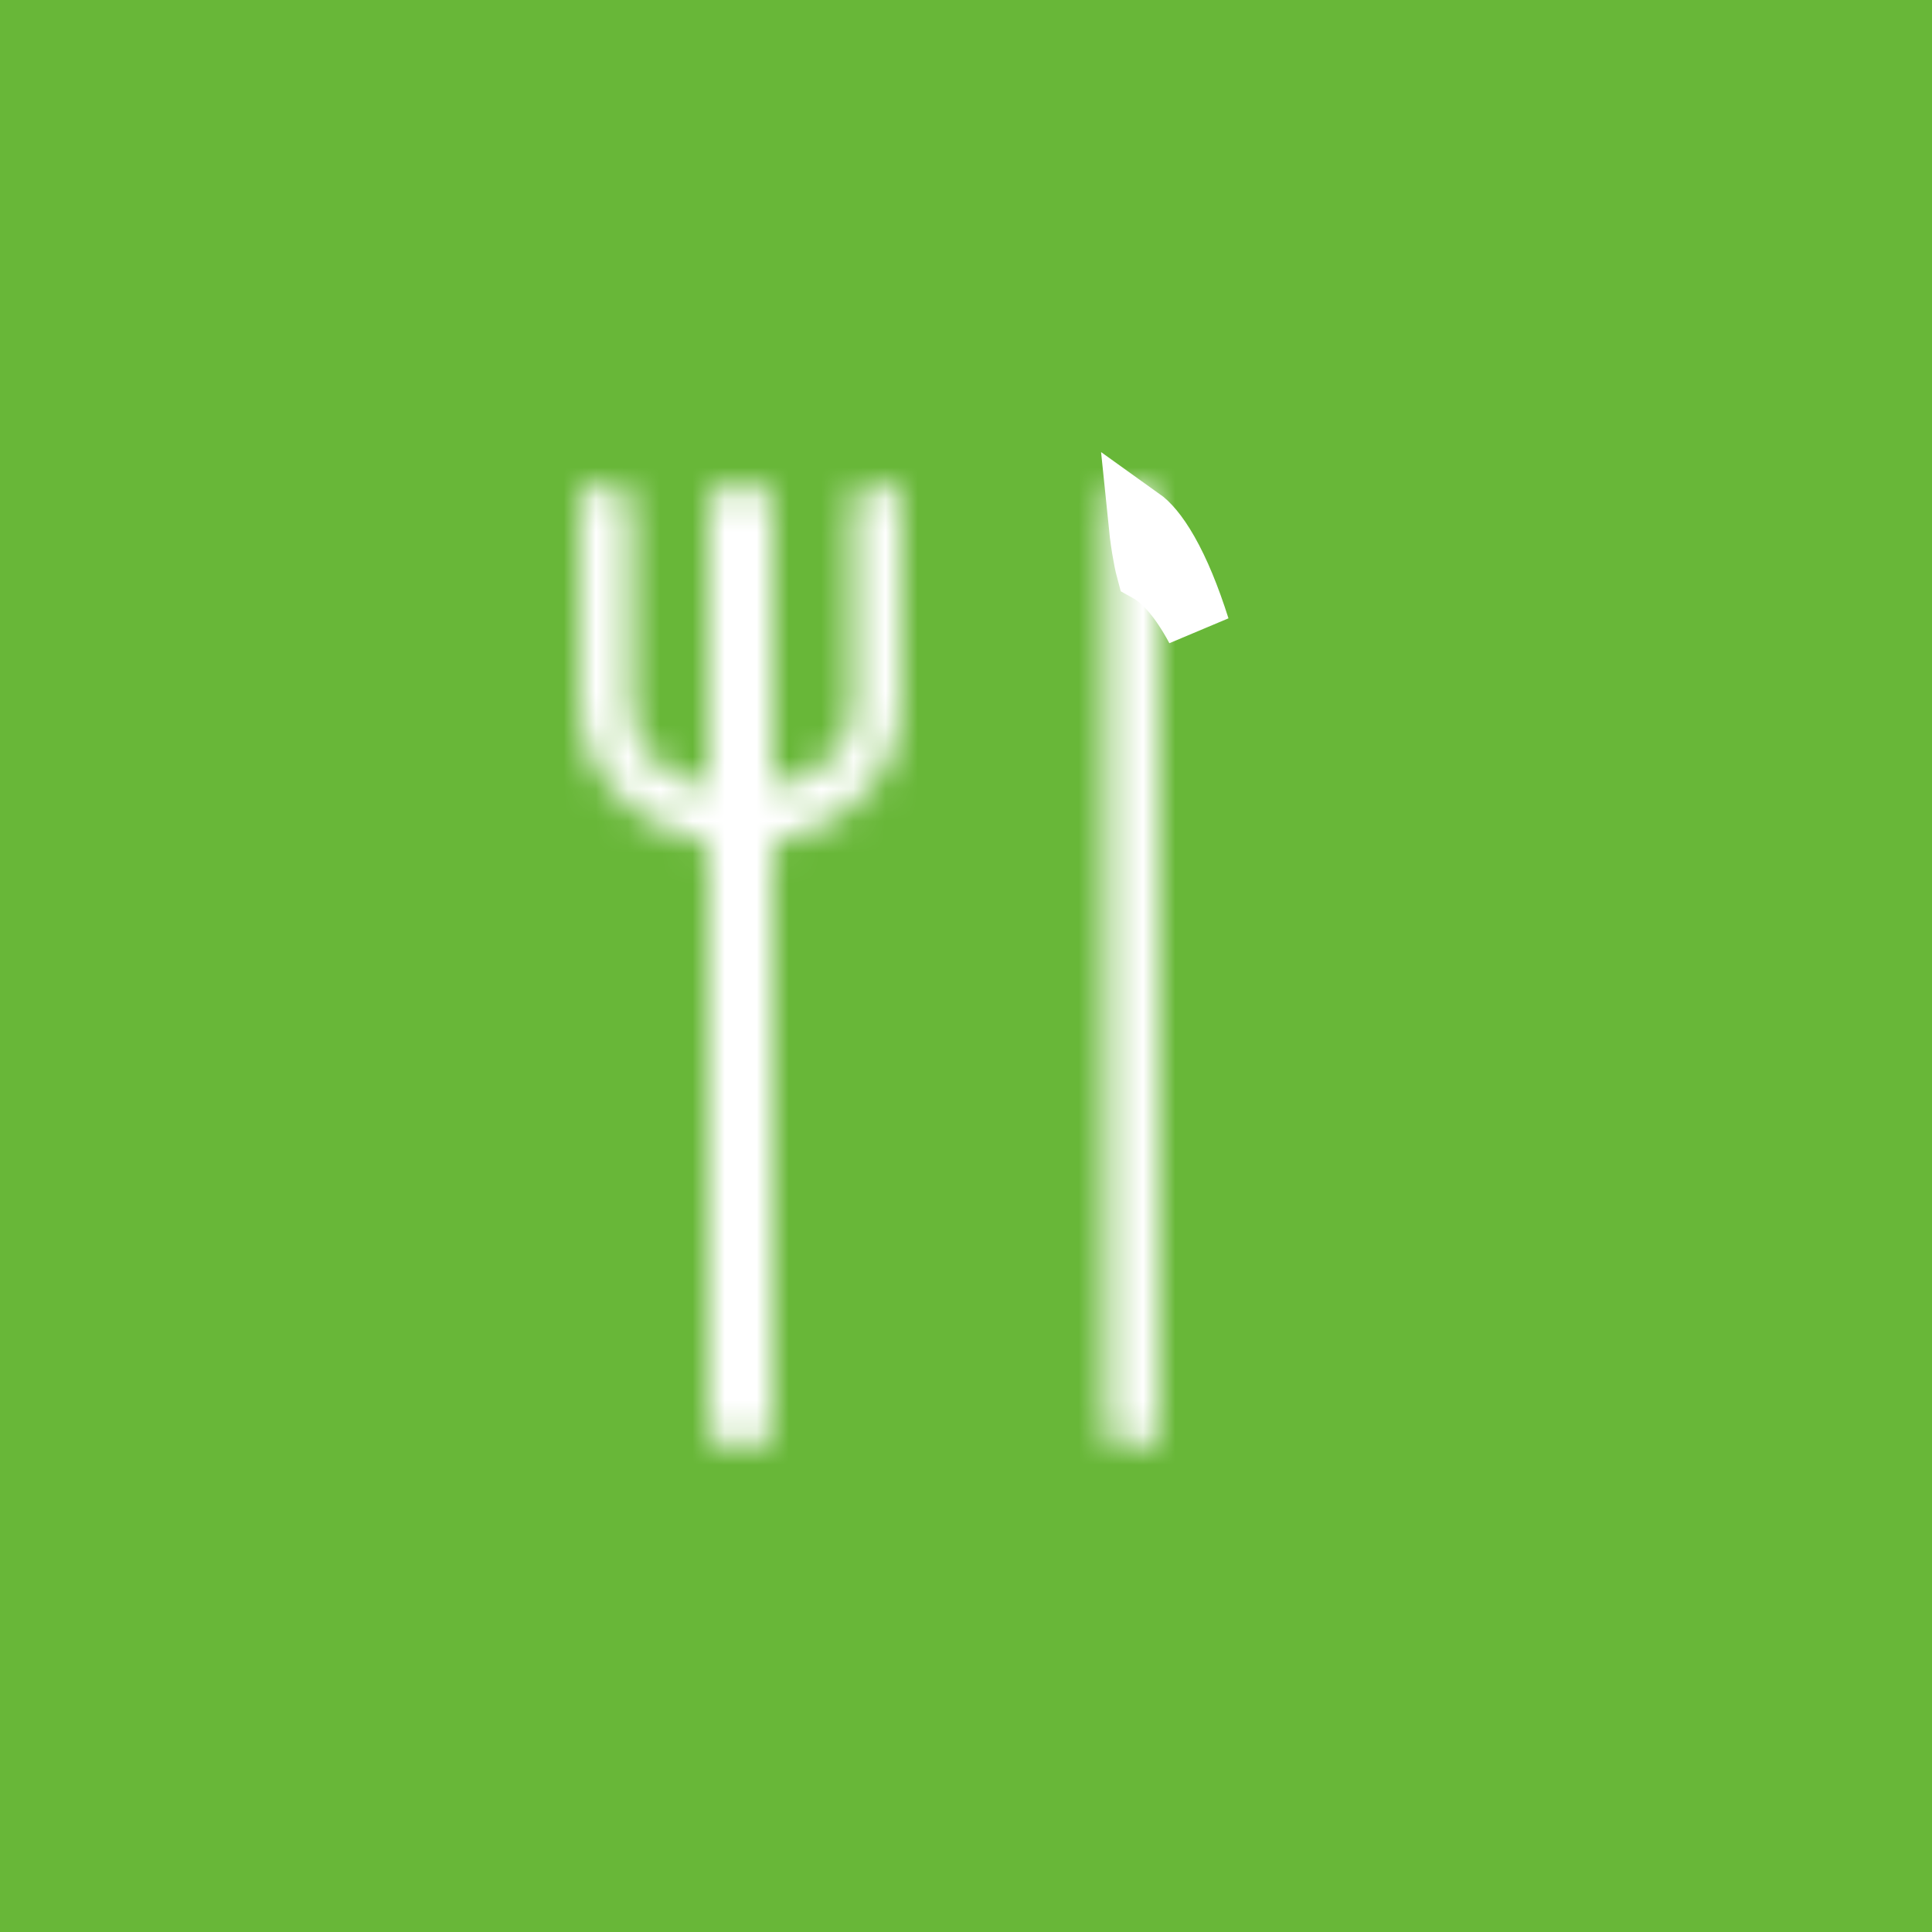 <svg width="60" height="60" viewBox="0 0 60 60" fill="none" xmlns="http://www.w3.org/2000/svg">
<rect width="60" height="60" fill="#68B738"/>
<mask id="path-2-inside-1" fill="white">
<path d="M35.188 45C34.738 45 34.375 44.721 34.375 44.375V15.625C34.375 15.279 34.738 15 35.188 15C35.637 15 36 15.279 36 15.625V44.375C36 44.721 35.637 45 35.188 45Z"/>
</mask>
<path d="M35.188 43C35.365 43 35.6 43.053 35.832 43.232C36.068 43.413 36.375 43.8 36.375 44.375H32.375C32.375 46.281 34.153 47 35.188 47V43ZM36.375 44.375V15.625H32.375V44.375H36.375ZM36.375 15.625C36.375 16.2 36.068 16.587 35.832 16.768C35.6 16.947 35.365 17 35.188 17V13C34.153 13 32.375 13.719 32.375 15.625H36.375ZM35.188 17C35.01 17 34.775 16.947 34.543 16.768C34.307 16.587 34 16.2 34 15.625H38C38 13.719 36.222 13 35.188 13V17ZM34 15.625V44.375H38V15.625H34ZM34 44.375C34 43.8 34.307 43.413 34.543 43.232C34.775 43.053 35.01 43 35.188 43V47C36.222 47 38 46.281 38 44.375H34Z" fill="white" mask="url(#path-2-inside-1)"/>
<path d="M36.222 17.152C36.566 17.755 36.895 18.549 37.198 19.505C37.067 19.259 36.934 19.038 36.802 18.841C36.582 18.513 36.349 18.233 36.107 18.015C35.981 17.902 35.831 17.787 35.661 17.693C35.616 17.526 35.57 17.297 35.527 17.033C35.478 16.726 35.438 16.404 35.411 16.136C35.617 16.283 35.894 16.577 36.222 17.152Z" stroke="white" stroke-width="2"/>
<mask id="path-5-inside-2" fill="white">
<path d="M23 26.25C20.244 26.25 18 24.287 18 21.875V15.625C18 15.279 18.319 15 18.714 15C19.109 15 19.597 15.279 19.597 15.625V21.875C19.597 23.598 21.031 24.5 23 24.5C24.969 24.5 26.5 23.5 26.5 22V15.625C26.5 15.279 26.891 15 27.286 15C27.681 15 28 15.279 28 15.625V21.875C28 24.287 25.756 26.25 23 26.25Z"/>
</mask>
<path d="M23 24.25C21.089 24.25 20 22.94 20 21.875H16C16 25.634 19.398 28.25 23 28.25V24.25ZM20 21.875V15.625H16V21.875H20ZM20 15.625C20 16.627 19.165 17 18.714 17V13C17.474 13 16 13.932 16 15.625H20ZM18.714 17C18.491 17 18.332 16.938 18.202 16.852C18.126 16.802 17.597 16.429 17.597 15.625H21.597C21.597 14.476 20.823 13.79 20.405 13.514C19.933 13.202 19.333 13 18.714 13V17ZM17.597 15.625V21.875H21.597V15.625H17.597ZM17.597 21.875C17.597 23.368 18.255 24.628 19.382 25.45C20.434 26.217 21.744 26.5 23 26.5V22.5C22.287 22.5 21.895 22.332 21.738 22.218C21.671 22.168 21.648 22.132 21.637 22.11C21.625 22.088 21.597 22.022 21.597 21.875H17.597ZM23 26.5C24.299 26.5 25.597 26.174 26.631 25.454C27.7 24.711 28.5 23.515 28.5 22H24.5C24.5 22.023 24.497 22.024 24.494 22.03C24.486 22.044 24.451 22.098 24.346 22.171C24.122 22.326 23.671 22.5 23 22.5V26.5ZM28.5 22V15.625H24.5V22H28.5ZM28.5 15.625C28.5 16.246 28.154 16.622 27.964 16.768C27.767 16.92 27.536 17 27.286 17V13C26.64 13 26.017 13.22 25.526 13.597C25.042 13.969 24.5 14.658 24.5 15.625H28.5ZM27.286 17C26.835 17 26 16.627 26 15.625H30C30 13.932 28.526 13 27.286 13V17ZM26 15.625V21.875H30V15.625H26ZM26 21.875C26 22.94 24.911 24.25 23 24.25V28.25C26.602 28.25 30 25.634 30 21.875H26Z" fill="white" mask="url(#path-5-inside-2)"/>
<mask id="path-7-inside-3" fill="white">
<path d="M23 45C22.447 45 22 44.721 22 44.375V15.625C22 15.279 22.447 15 23 15C23.553 15 24 15.279 24 15.625V44.375C24 44.721 23.553 45 23 45Z"/>
</mask>
<path d="M23 39C23.665 39 24.556 39.156 25.473 39.729C26.308 40.252 28 41.737 28 44.375H16C16 47.358 17.915 49.157 19.113 49.905C20.391 50.704 21.782 51 23 51V39ZM28 44.375V15.625H16V44.375H28ZM28 15.625C28 18.262 26.308 19.748 25.473 20.271C24.556 20.844 23.665 21 23 21V9C21.782 9 20.391 9.296 19.113 10.095C17.915 10.843 16 12.642 16 15.625H28ZM23 21C22.335 21 21.444 20.844 20.527 20.271C19.692 19.748 18 18.262 18 15.625H30C30 12.642 28.085 10.843 26.887 10.095C25.609 9.296 24.218 9 23 9V21ZM18 15.625V44.375H30V15.625H18ZM18 44.375C18 41.737 19.692 40.252 20.527 39.729C21.444 39.156 22.335 39 23 39V51C24.218 51 25.609 50.704 26.887 49.905C28.085 49.157 30 47.358 30 44.375H18Z" fill="white" mask="url(#path-7-inside-3)"/>
</svg>
